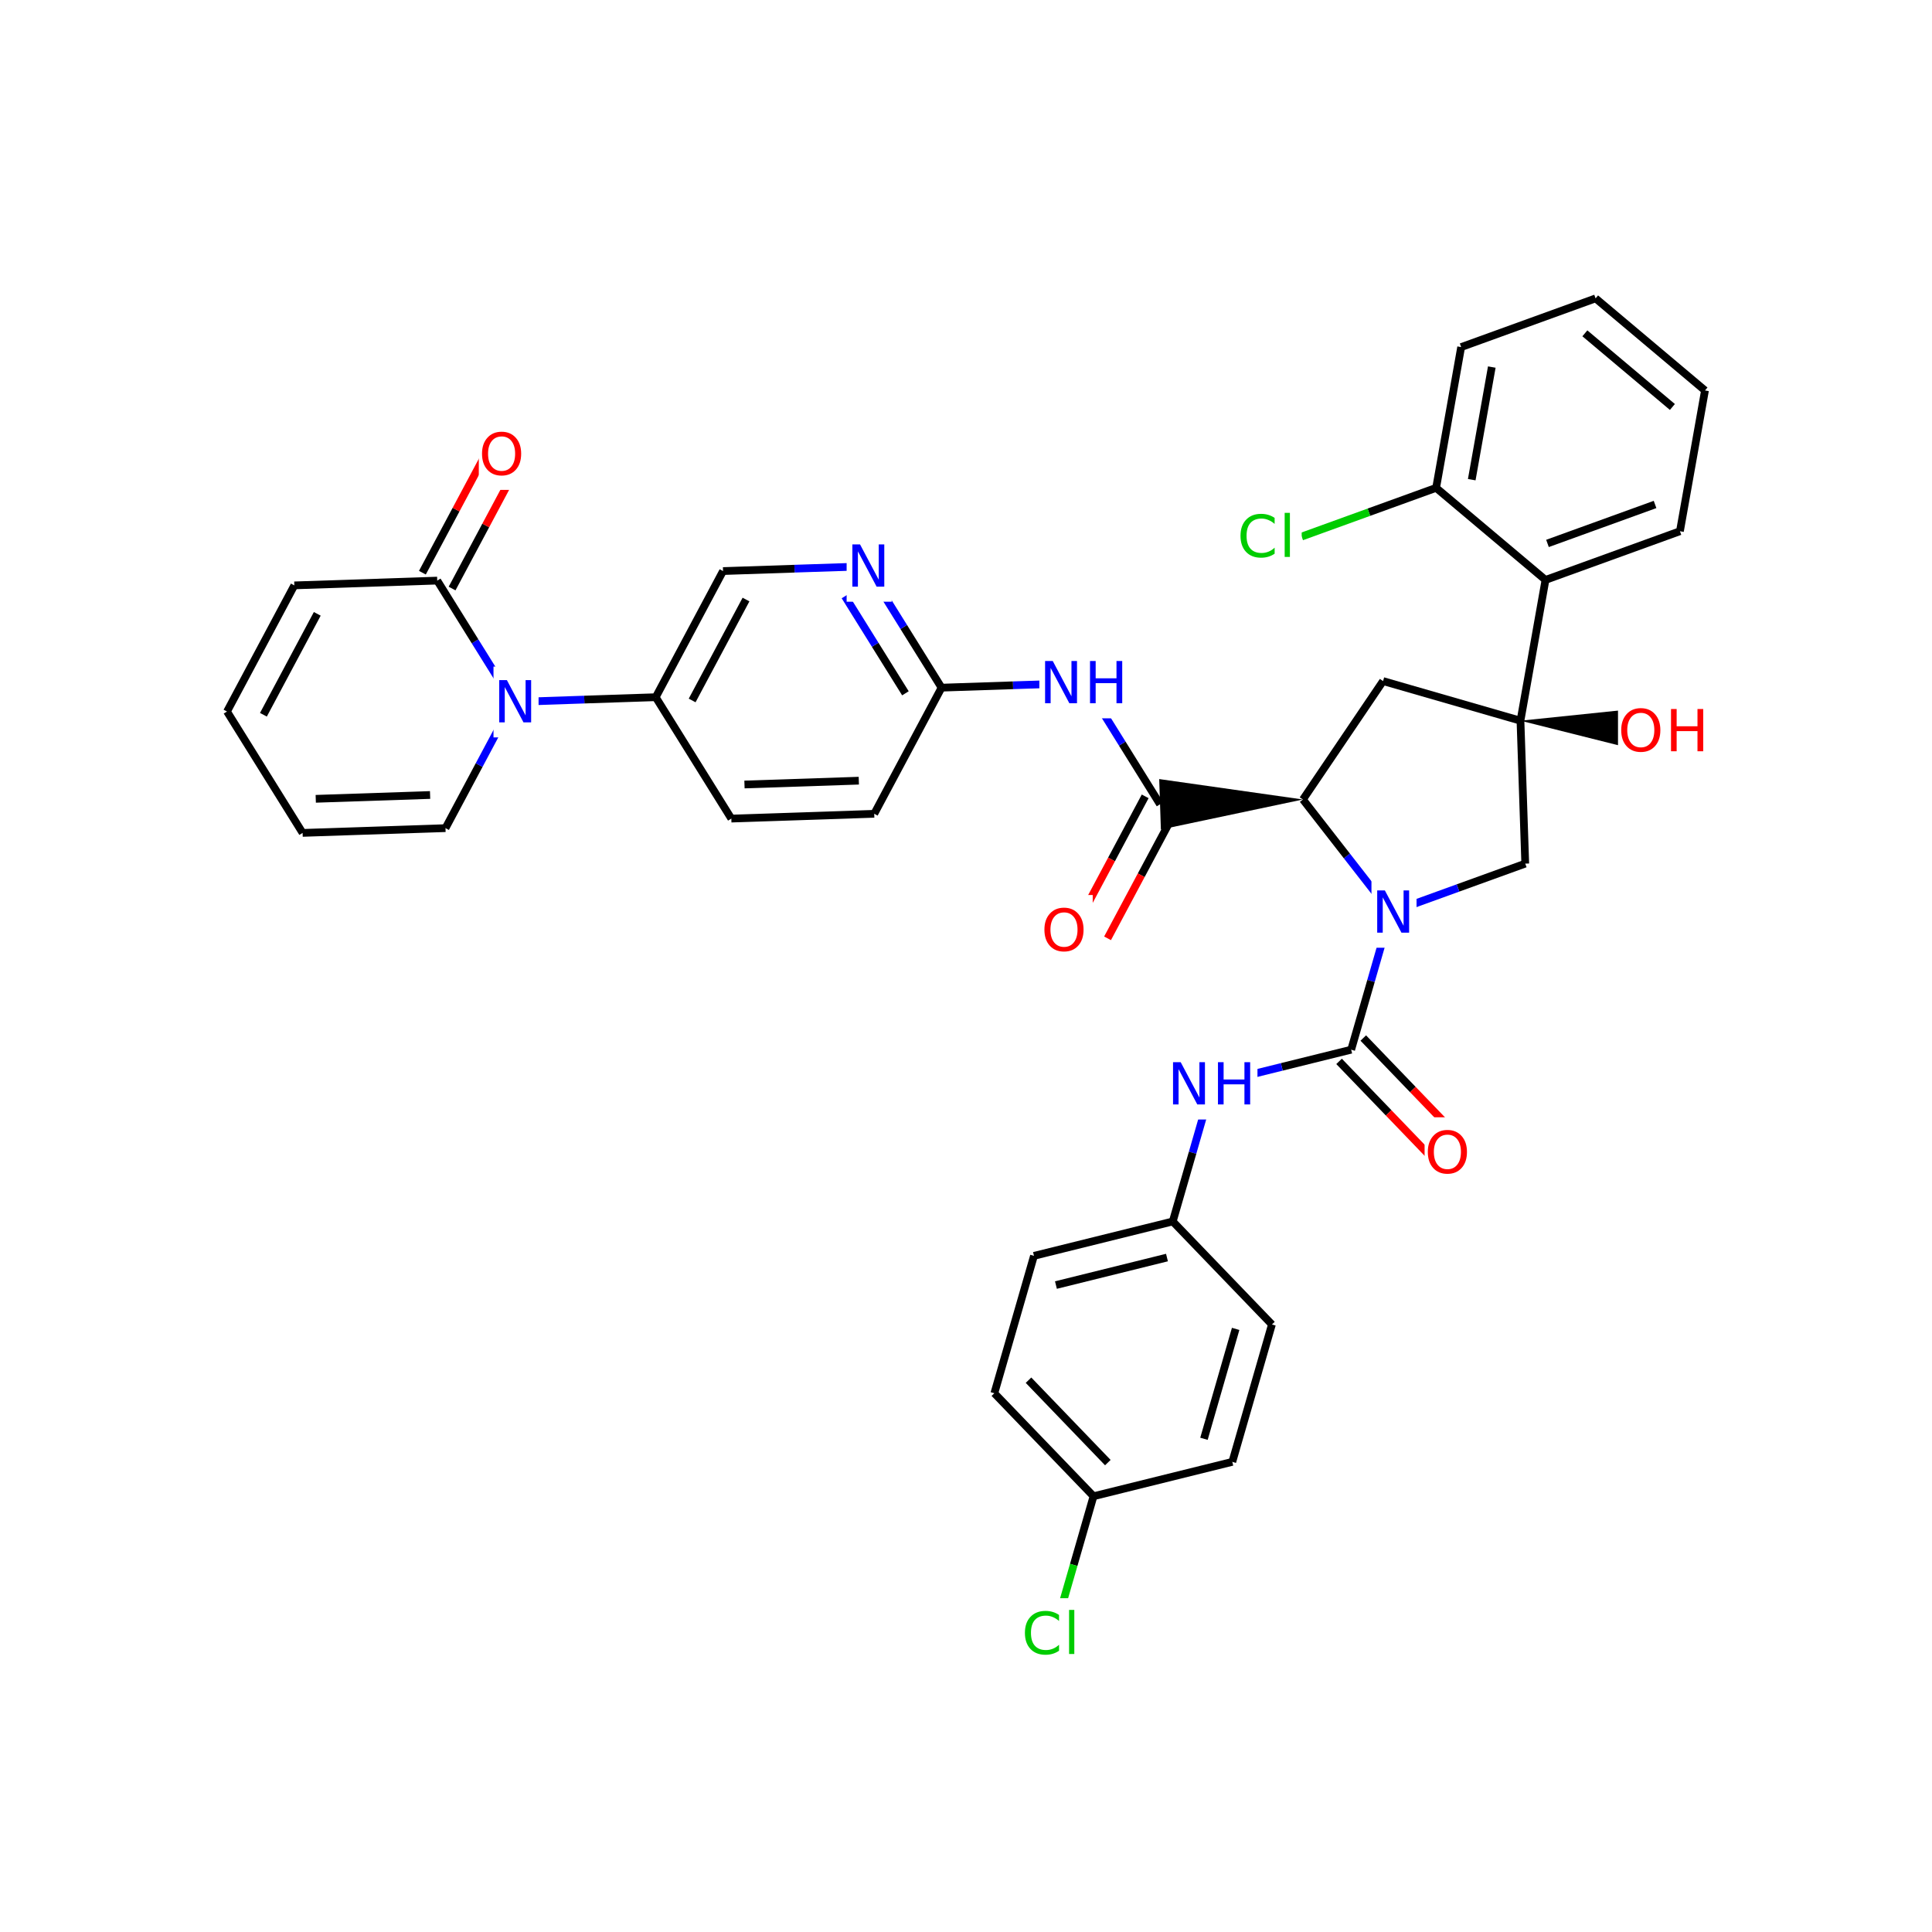 <svg xmlns="http://www.w3.org/2000/svg" xmlns:xlink="http://www.w3.org/1999/xlink" width="300pt" height="300pt" viewBox="0 0 300 300"><defs><symbol overflow="visible"><path d="M.453 1.594v-7.938h4.5v7.938zm.5-.5h3.5v-6.938h-3.5zm0 0"/></symbol><symbol overflow="visible" id="a"><path d="M3.547-5.953c-.65 0-1.164.242-1.547.72-.375.48-.563 1.13-.563 1.952 0 .835.188 1.49.563 1.967.383.48.898.72 1.547.72.644 0 1.156-.24 1.53-.72.376-.476.564-1.132.564-1.968 0-.822-.187-1.474-.562-1.954-.375-.477-.887-.72-1.53-.72zm0-.734c.914 0 1.648.312 2.203.937.55.617.828 1.438.828 2.47 0 1.042-.277 1.87-.828 2.483-.555.617-1.29.922-2.203.922-.93 0-1.668-.305-2.22-.922C.774-1.41.5-2.237.5-3.28c0-1.033.273-1.853.828-2.47.55-.625 1.29-.938 2.22-.938zm0 0"/></symbol><symbol overflow="visible" id="b"><path d="M.89-6.563h.876v2.688H5v-2.688h.89V0H5v-3.125H1.766V0H.89zm0 0"/></symbol><symbol overflow="visible" id="c"><path d="M5.797-6.063v.938c-.305-.27-.625-.473-.97-.61-.335-.144-.686-.218-1.06-.218-.75 0-1.33.23-1.736.687-.397.46-.592 1.12-.592 1.985 0 .866.195 1.526.593 1.983.408.46.986.688 1.736.688.375 0 .726-.066 1.062-.203.344-.132.664-.343.97-.625V-.5c-.314.21-.642.367-.986.47-.343.1-.714.155-1.11.155-.99 0-1.772-.3-2.343-.906C.784-1.396.5-2.228.5-3.28c0-1.052.285-1.88.86-2.486.57-.613 1.35-.92 2.343-.92.395-.002.766.053 1.11.155.35.104.68.26.984.468zm0 0"/></symbol><symbol overflow="visible" id="d"><path d="M.844-6.844h.812V0H.844zm0 0"/></symbol><symbol overflow="visible" id="e"><path d="M.89-6.563H2.08l2.906 5.485v-5.484h.86V0H4.656L1.75-5.484V0H.89zm0 0"/></symbol></defs><g><path fill="#fff" d="M0 0h300v300H0z"/><path d="M236.098 111.91l21.867 5.492.558-7.816zm0 0"/><path d="M236.098 111.91l3.886-21.86M236.098 111.91l.742 22.192M214.762 105.758l21.336 6.152" stroke-width="1.2" stroke="#000" stroke-miterlimit="10" fill="none"/><path d="M251.242 107.992h15v11h-15zm0 0" fill="#fff"/><g fill="#f00"><use xlink:href="#a" x="251.242" y="116.655"/><use xlink:href="#b" x="258.584" y="116.655"/></g><path d="M239.984 90.05l20.875-7.562M240.293 84.383l16.703-6.05M223 75.754l16.984 14.297M260.86 82.488l3.89-21.86M264.75 60.63L247.762 46.33M259.688 63.195l-13.59-11.437M247.762 46.332l-20.875 7.563M226.887 53.895L223 75.755M231.645 56.996l-3.114 17.488M223 75.754l-10.438 3.78" stroke-width="1.2" stroke="#000" stroke-miterlimit="10" fill="none"/><path d="M212.563 79.535l-10.438 3.78" stroke-width="1.2" stroke="#0c0" stroke-miterlimit="10" fill="none"/><path d="M192.125 77.816h10v11h-10zm0 0" fill="#fff"/><g fill="#0c0"><use xlink:href="#c" x="192.125" y="86.479"/><use xlink:href="#d" x="198.639" y="86.479"/></g><path d="M236.84 134.102l-10.442 3.78" stroke-width="1.2" stroke="#000" stroke-miterlimit="10" fill="none"/><path d="M226.398 137.883l-10.437 3.78M215.96 141.664l-3.073 10.664" stroke-width="1.2" stroke="#00f" stroke-miterlimit="10" fill="none"/><path d="M212.887 152.328l-3.078 10.668" stroke-width="1.2" stroke="#000" stroke-miterlimit="10" fill="none"/><path d="M215.96 141.664l-6.82-8.758" stroke-width="1.2" stroke="#00f" stroke-miterlimit="10" fill="none"/><path d="M209.14 132.906l-6.82-8.76" stroke-width="1.2" stroke="#000" stroke-miterlimit="10" fill="none"/><path d="M212.96 136.164h7v11h-7zm0 0" fill="#fff"/><use xlink:href="#e" x="212.961" y="144.827" fill="#00f"/><path d="M207.93 164.81l7.7 7.995" stroke-width="1.2" stroke="#000" stroke-miterlimit="10" fill="none"/><path d="M215.63 172.805l7.698 8" stroke-width="1.2" stroke="#f00" stroke-miterlimit="10" fill="none"/><path d="M211.69 161.184l7.7 8" stroke-width="1.2" stroke="#000" stroke-miterlimit="10" fill="none"/><path d="M219.39 169.184l7.7 7.996" stroke-width="1.2" stroke="#f00" stroke-miterlimit="10" fill="none"/><path d="M209.81 162.996l-10.775 2.668" stroke-width="1.2" stroke="#000" stroke-miterlimit="10" fill="none"/><path d="M199.035 165.664l-10.777 2.672" stroke-width="1.2" stroke="#00f" stroke-miterlimit="10" fill="none"/><path d="M221.21 173.492h8v11h-8zm0 0" fill="#fff"/><use xlink:href="#a" x="221.211" y="182.155" fill="#f00"/><path d="M188.258 168.336L185.184 179" stroke-width="1.2" stroke="#00f" stroke-miterlimit="10" fill="none"/><path d="M185.184 179l-3.08 10.668" stroke-width="1.2" stroke="#000" stroke-miterlimit="10" fill="none"/><path d="M181.258 162.836h14v11h-14zm0 0" fill="#fff"/><g fill="#00f"><use xlink:href="#e" x="181.258" y="171.499"/><use xlink:href="#b" x="188.235" y="171.499"/></g><path d="M182.105 189.668l-21.55 5.34M181.207 195.273l-17.242 4.27M197.504 205.664l-15.4-15.996M160.555 195.008l-6.153 21.332M154.402 216.34l15.4 15.996M159.707 214.316l12.316 12.797M169.8 232.336L166.728 243" stroke-width="1.2" stroke="#000" stroke-miterlimit="10" fill="none"/><path d="M166.727 243l-3.08 10.668" stroke-width="1.2" stroke="#0c0" stroke-miterlimit="10" fill="none"/><path d="M169.8 232.336l21.552-5.34" stroke-width="1.2" stroke="#000" stroke-miterlimit="10" fill="none"/><path d="M158.648 248.168h10v11h-10zm0 0" fill="#fff"/><g fill="#0c0"><use xlink:href="#c" x="158.648" y="256.831"/><use xlink:href="#d" x="165.162" y="256.831"/></g><path d="M191.352 226.996l6.152-21.332M186.95 223.414l4.92-17.066" stroke-width="1.2" stroke="#000" stroke-miterlimit="10" fill="none"/><path d="M202.32 124.145L180 120.973l.262 7.832zm0 0"/><path d="M202.32 124.145l12.442-18.387M180.13 124.887l-5.868-9.422" stroke-width="1.2" stroke="#000" stroke-miterlimit="10" fill="none"/><path d="M174.262 115.465l-5.87-9.426" stroke-width="1.2" stroke="#00f" stroke-miterlimit="10" fill="none"/><path d="M177.824 123.656l-5.226 9.797" stroke-width="1.2" stroke="#000" stroke-miterlimit="10" fill="none"/><path d="M172.598 133.453l-5.227 9.793" stroke-width="1.2" stroke="#f00" stroke-miterlimit="10" fill="none"/><path d="M182.434 126.117l-5.227 9.793" stroke-width="1.2" stroke="#000" stroke-miterlimit="10" fill="none"/><path d="M177.207 135.91l-5.227 9.793" stroke-width="1.2" stroke="#f00" stroke-miterlimit="10" fill="none"/><path d="M168.39 106.04l-11.093.37" stroke-width="1.2" stroke="#00f" stroke-miterlimit="10" fill="none"/><path d="M157.297 106.41l-11.094.37" stroke-width="1.2" stroke="#000" stroke-miterlimit="10" fill="none"/><path d="M161.39 100.54h14v11h-14zm0 0" fill="#fff"/><g fill="#00f"><use xlink:href="#e" x="161.391" y="109.202"/><use xlink:href="#b" x="168.368" y="109.202"/></g><path d="M146.203 106.78l-5.87-9.42" stroke-width="1.2" stroke="#000" stroke-miterlimit="10" fill="none"/><path d="M140.332 97.36l-5.867-9.426" stroke-width="1.2" stroke="#00f" stroke-miterlimit="10" fill="none"/><path d="M140.594 107.656l-4.696-7.535" stroke-width="1.2" stroke="#000" stroke-miterlimit="10" fill="none"/><path d="M135.898 100.12l-4.695-7.538" stroke-width="1.2" stroke="#00f" stroke-miterlimit="10" fill="none"/><path d="M135.75 126.367l10.453-19.586" stroke-width="1.2" stroke="#000" stroke-miterlimit="10" fill="none"/><path d="M134.465 87.934l-11.094.37" stroke-width="1.2" stroke="#00f" stroke-miterlimit="10" fill="none"/><path d="M123.37 88.305l-11.097.37" stroke-width="1.2" stroke="#000" stroke-miterlimit="10" fill="none"/><path d="M131.465 82.434h7v11h-7zm0 0" fill="#fff"/><use xlink:href="#e" x="131.465" y="91.097" fill="#00f"/><path d="M112.273 88.676l-10.453 19.586M115.84 93.094l-8.363 15.672M101.82 108.262l-11.093.37" stroke-width="1.2" stroke="#000" stroke-miterlimit="10" fill="none"/><path d="M90.727 108.633l-11.098.37" stroke-width="1.2" stroke="#00f" stroke-miterlimit="10" fill="none"/><path d="M101.82 108.262l11.74 18.847" stroke-width="1.2" stroke="#000" stroke-miterlimit="10" fill="none"/><path d="M79.63 109.004l-5.868-9.422" stroke-width="1.2" stroke="#00f" stroke-miterlimit="10" fill="none"/><path d="M73.762 99.582l-5.867-9.426M69.176 128.594l5.226-9.797" stroke-width="1.2" stroke="#000" stroke-miterlimit="10" fill="none"/><path d="M74.402 118.797l5.227-9.793" stroke-width="1.2" stroke="#00f" stroke-miterlimit="10" fill="none"/><path d="M76.63 103.504h7v11h-7zm0 0" fill="#fff"/><use xlink:href="#e" x="76.629" y="112.167" fill="#00f"/><path d="M70.2 91.387l5.226-9.793" stroke-width="1.2" stroke="#000" stroke-miterlimit="10" fill="none"/><path d="M75.426 81.594l5.226-9.793" stroke-width="1.2" stroke="#f00" stroke-miterlimit="10" fill="none"/><path d="M65.59 88.926l5.226-9.793" stroke-width="1.2" stroke="#000" stroke-miterlimit="10" fill="none"/><path d="M70.816 79.133l5.227-9.793" stroke-width="1.2" stroke="#f00" stroke-miterlimit="10" fill="none"/><path d="M67.895 90.156l-22.192.742" stroke-width="1.2" stroke="#000" stroke-miterlimit="10" fill="none"/><path d="M74.348 65.07h8v11h-8zm0 0" fill="#fff"/><use xlink:href="#a" x="74.348" y="73.733" fill="#f00"/><path d="M45.703 90.898L35.25 110.484M49.266 95.316l-8.364 15.672M35.25 110.484l11.738 18.848M46.988 129.332l22.188-.738M49.03 124.04l17.755-.595M113.56 127.11l22.19-.743M115.602 121.816l17.753-.593" stroke-width="1.2" stroke="#000" stroke-miterlimit="10" fill="none"/><path d="M161.676 138.977h8v11h-8zm0 0" fill="#fff"/><use xlink:href="#a" x="161.676" y="147.64" fill="#f00"/></g></svg>